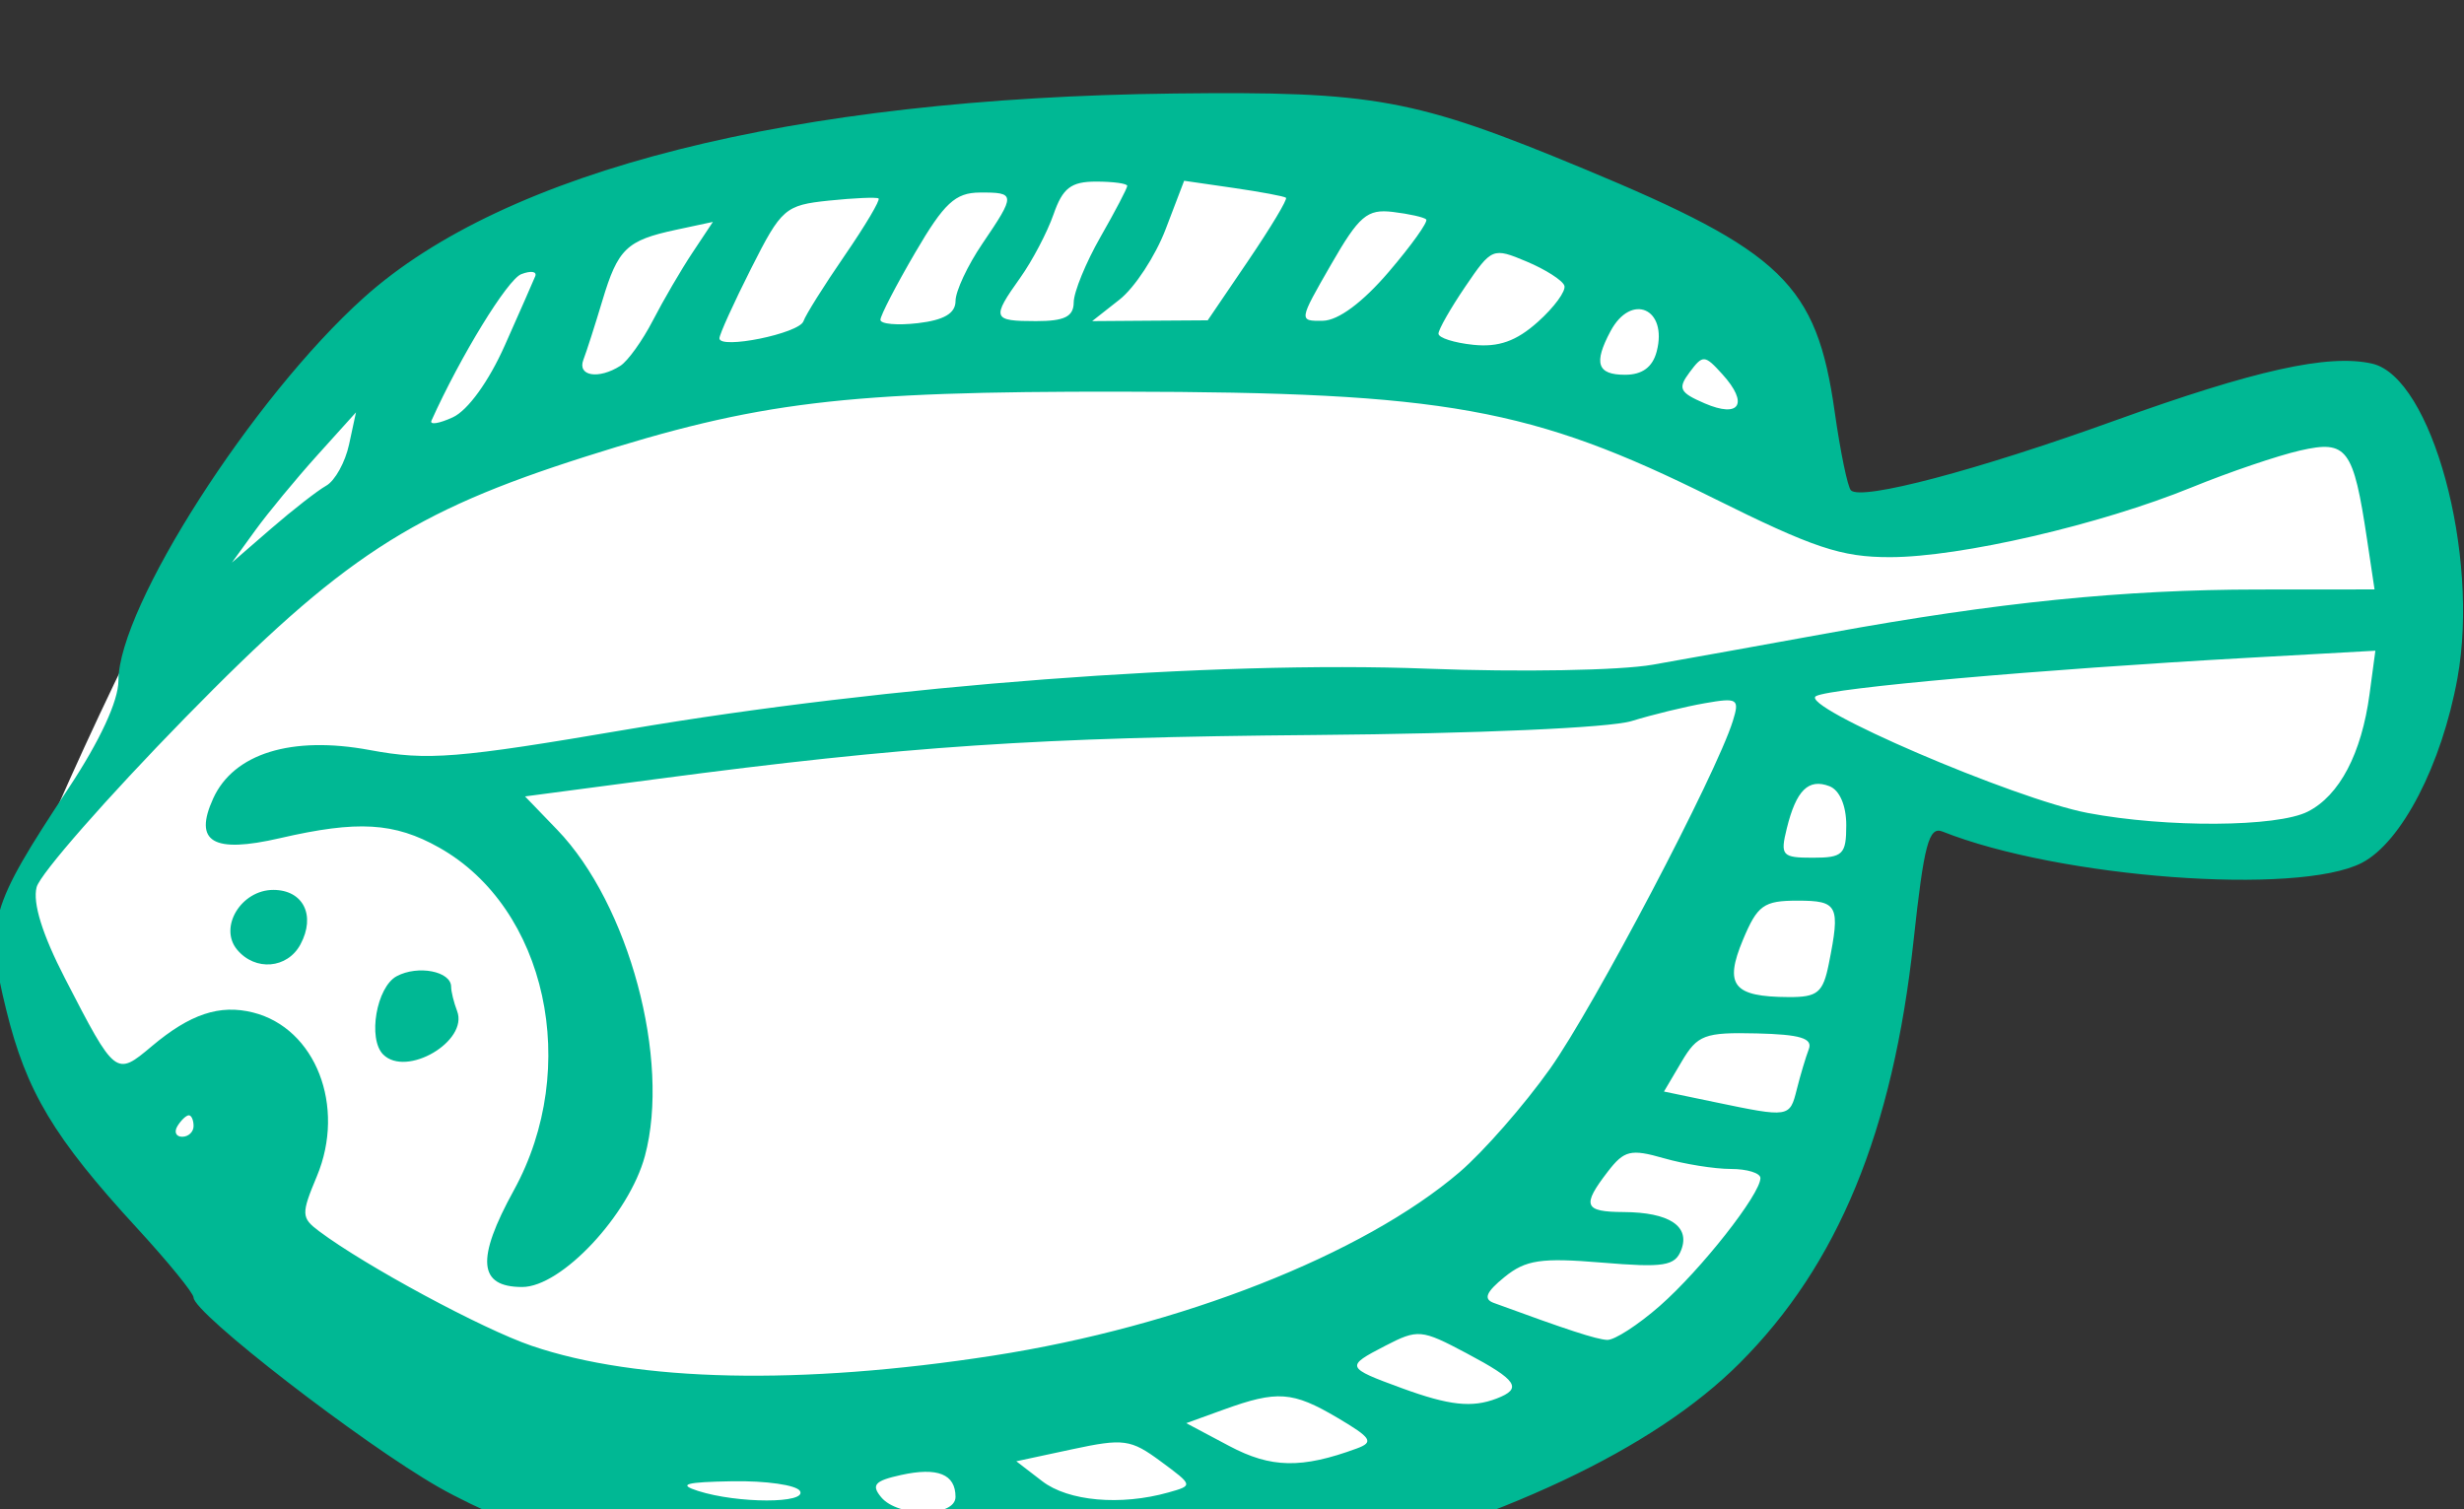 <?xml version="1.0" ?><svg height="94.253mm" viewBox="0 0 153.884 94.253" width="153.884mm" xmlns="http://www.w3.org/2000/svg">
    <rect x="0" y="0" width="153.884" height="94.253" fill="#333333" stroke="none"/>
    <path d="m -719.532,14158.932 c 7.433,-20.28 33.153,-77.829 49.434,-102.569 16.282,-24.74 51.204,-57.549 106.301,-72.095 55.097,-14.547 143.937,-10.087 192.546,-0.956 48.608,9.131 69.609,41.622 73.148,55.319 3.539,13.697 13.214,22.085 13.214,22.085 0,0 38.108,-0.212 69.491,-12.529 31.383,-12.316 52.502,-28.031 57.811,0.213 5.309,28.243 7.079,85.155 -8.849,90.677 -15.928,5.521 -44.715,3.397 -77.042,-2.549 -32.327,-5.946 -36.102,-14.228 -36.102,-14.228 0,0 2.596,68.698 -15.928,101.401 -18.523,32.703 -70.789,73.476 -129.425,80.802 -58.637,7.327 -88.604,15.821 -141.224,-3.928 -52.62,-19.749 -125.532,-71.459 -139.218,-103.631 -13.686,-32.172 -14.158,-38.012 -14.158,-38.012 z" fill="#FFFFFF" transform="translate(-93.903,-208.386) matrix(0.265,0,0,0.265,285.091,-3485.886)"/>
    <path d="m -543.065,14318.25 c -17.163,-2.564 -57.635,-17.197 -75.007,-27.119 -18.174,-10.382 -57.775,-41.024 -57.775,-44.706 0,-1.022 -5.975,-8.358 -13.278,-16.3 -19.647,-21.368 -26.152,-32.222 -30.884,-51.534 -5.012,-20.454 -4.062,-23.823 14.738,-52.248 7.377,-11.153 11.712,-20.513 11.717,-25.293 0.019,-17.383 31.572,-66.652 57.785,-90.219 33.46,-30.083 100.949,-47.092 191.026,-48.145 47.22,-0.552 56.64,1.176 96.425,17.694 46.95,19.493 54.981,27.262 59.235,57.299 1.333,9.416 3.055,17.751 3.826,18.521 2.475,2.476 29.638,-4.692 61.934,-16.341 33.34,-12.024 50.599,-15.856 60.899,-13.515 14.053,3.19 25.395,44.976 20.114,74.099 -3.703,20.418 -13.163,38.7 -22.531,43.545 -15.042,7.779 -71.255,3.587 -98.827,-7.369 -3.23,-1.285 -4.359,2.966 -6.826,25.708 -4.878,44.973 -17.805,76.383 -40.971,99.55 -20.339,20.34 -56.002,37.133 -105.141,49.514 -21.546,5.427 -32.221,6.491 -72.081,7.182 -25.734,0.445 -50.204,0.301 -54.377,-0.323 z m 46.79,-24.834 c 0,-5.364 -4.207,-7.06 -12.828,-5.167 -6.223,1.368 -7.096,2.345 -4.687,5.247 3.967,4.78 17.515,4.719 17.515,-0.08 z m -36.673,-1.413 c -0.86,-1.39 -8.04,-2.415 -15.957,-2.276 -11.022,0.191 -12.912,0.726 -8.07,2.276 9.361,2.999 25.88,2.999 24.027,0 z m 86.821,0.37 c 5.887,-1.656 5.887,-1.658 -1.79,-7.333 -7.056,-5.217 -8.743,-5.446 -20.855,-2.849 l -13.178,2.826 6.116,4.702 c 6.131,4.714 18.466,5.814 29.707,2.654 z m 44.404,-10.364 c 4.123,-1.514 3.507,-2.493 -4.571,-7.26 -10.532,-6.214 -14.168,-6.474 -26.752,-1.918 l -8.852,3.204 10.117,5.374 c 9.85,5.234 17.052,5.376 30.058,0.6 z m 32.965,-11.774 c 6.191,-2.375 4.898,-4.321 -7.107,-10.689 -10.654,-5.651 -11.439,-5.721 -19.204,-1.706 -9.364,4.841 -9.262,5.099 3.945,9.938 11.188,4.097 16.553,4.687 22.366,2.457 z m -118.664,-10.113 c 44.044,-6.825 87.238,-23.817 109.936,-43.245 5.646,-4.833 15.242,-15.799 21.325,-24.369 10.364,-14.6 39.171,-69.399 43.075,-81.941 1.633,-5.247 1.149,-5.552 -6.619,-4.192 -4.609,0.808 -12.364,2.697 -17.232,4.199 -5.15,1.59 -36.357,2.965 -74.61,3.288 -65.633,0.552 -96.279,2.6 -155.055,10.362 l -31.125,4.111 7.577,7.857 c 16.904,17.525 26.772,54.224 20.673,76.878 -3.732,13.861 -19.669,30.88 -28.916,30.88 -10.364,0 -10.928,-6.505 -1.976,-22.788 15.899,-28.919 7.696,-66.553 -17.606,-80.774 -10.559,-5.934 -19.185,-6.444 -37.502,-2.216 -15.833,3.655 -20.427,0.922 -15.741,-9.363 4.832,-10.605 18.478,-14.824 36.888,-11.404 13.677,2.542 20.462,1.996 60.916,-4.892 60.911,-10.374 138.109,-16.226 188.364,-14.28 21.784,0.843 45.338,0.425 53.113,-0.942 7.683,-1.351 26.489,-4.735 41.79,-7.52 39.374,-7.166 69.108,-10.173 100.821,-10.197 l 27.476,-0.02 -1.767,-11.782 c -3.222,-21.484 -4.711,-23.47 -15.728,-20.968 -5.3,1.203 -16.797,5.11 -25.55,8.68 -21.634,8.827 -54.529,16.442 -71.109,16.465 -11.528,0.02 -18.086,-2.175 -41.74,-13.944 -42.757,-21.269 -63.231,-24.951 -139.329,-25.054 -65.588,-0.09 -85.649,2.343 -126.459,15.321 -40.937,13.021 -57.267,23.672 -94.254,61.478 -18.455,18.865 -34.225,36.849 -35.044,39.966 -0.974,3.702 1.34,11.153 6.677,21.497 11.909,23.085 11.972,23.134 20.469,15.985 9.026,-7.595 15.995,-9.913 23.861,-7.941 14.744,3.701 21.92,22.114 15.038,38.587 -3.734,8.934 -3.698,9.791 0.543,12.967 10.96,8.206 38.469,23.035 50.065,26.99 24.998,8.525 63.435,9.344 108.754,2.322 z m -143.741,-70.971 c -3.684,-3.684 -1.573,-15.902 3.189,-18.449 5.008,-2.681 12.829,-1.159 12.829,2.494 0,1.129 0.635,3.705 1.41,5.727 2.721,7.092 -11.953,15.704 -17.428,10.228 z m -34.431,-24.709 c -4.374,-5.27 0.966,-14.073 8.536,-14.073 7.061,0 10.059,6.006 6.407,12.831 -3.076,5.747 -10.68,6.379 -14.943,1.242 z m 335.327,83.933 c 9.656,-8.468 23.681,-26.293 23.681,-30.098 0,-1.182 -3.137,-2.149 -6.972,-2.149 -3.835,0 -10.943,-1.138 -15.795,-2.53 -7.793,-2.235 -9.335,-1.867 -13.205,3.162 -6.181,8.029 -5.614,9.48 3.726,9.524 10.734,0.06 15.732,3.331 13.587,8.919 -1.457,3.798 -4.059,4.215 -18.705,2.993 -14.334,-1.193 -17.949,-0.656 -22.96,3.415 -4.326,3.513 -5.015,5.171 -2.529,6.083 17.435,6.394 24.101,8.57 26.725,8.722 1.69,0.1 7.292,-3.521 12.447,-8.041 z m -345.578,-42.363 c 0,-1.392 -0.502,-2.53 -1.115,-2.53 -0.613,0 -1.819,1.138 -2.678,2.53 -0.86,1.39 -0.358,2.529 1.115,2.529 1.473,0 2.678,-1.139 2.678,-2.529 z m 377.826,-8.617 c 0.841,-3.348 2.115,-7.62 2.834,-9.491 0.985,-2.568 -2.024,-3.48 -12.272,-3.719 -12.311,-0.289 -13.963,0.335 -17.717,6.69 l -4.14,7.009 11.997,2.5 c 17.536,3.655 17.635,3.64 19.299,-2.989 z m 7.556,-29.637 c 2.749,-13.745 2.194,-14.859 -7.4,-14.859 -7.942,0 -9.427,1.067 -12.833,9.219 -4.48,10.723 -2.317,13.442 10.749,13.504 6.841,0.04 8.116,-1.024 9.484,-7.864 z m 4.11,-32.642 c 0,-4.628 -1.571,-8.27 -3.964,-9.188 -4.943,-1.897 -7.832,0.95 -10.042,9.9 -1.596,6.464 -1.163,6.954 6.144,6.954 7.067,0 7.862,-0.774 7.862,-7.666 z m 108.754,-3.194 c 7.489,-3.788 12.688,-13.684 14.573,-27.742 l 1.366,-10.186 -30.1,1.68 c -49.332,2.755 -98.159,7.085 -101.722,9.02 -4.275,2.32 46.739,24.259 64.035,27.539 18.542,3.513 44.595,3.357 51.848,-0.311 z m -466.985,-76.818 c 2.059,-1.159 4.48,-5.522 5.378,-9.695 l 1.634,-7.587 -9.12,10.116 c -5.016,5.565 -11.596,13.532 -14.621,17.705 l -5.502,7.588 9.243,-8.009 c 5.084,-4.406 10.928,-8.959 12.988,-10.118 z m 42.085,-33.055 c 3.478,-7.817 6.703,-15.148 7.167,-16.292 0.464,-1.146 -1.015,-1.37 -3.286,-0.497 -3.238,1.242 -14.281,19.251 -21.162,34.508 -0.483,1.07 1.785,0.719 5.04,-0.782 3.535,-1.629 8.464,-8.448 12.241,-16.937 z m 286.95,6.798 c -4.178,-4.616 -4.606,-4.645 -7.711,-0.485 -2.864,3.835 -2.41,4.78 3.532,7.341 8.3,3.579 10.442,0.06 4.179,-6.856 z m -259.722,-1.986 c 1.76,-1.117 5.217,-5.937 7.682,-10.709 2.465,-4.775 6.653,-11.949 9.307,-15.945 l 4.825,-7.264 -8.713,1.865 c -11.63,2.491 -13.671,4.456 -17.337,16.691 -1.716,5.724 -3.728,11.999 -4.474,13.94 -1.477,3.85 3.583,4.676 8.709,1.422 z m 244.242,-3.389 c 2.647,-10.122 -5.986,-13.921 -10.875,-4.786 -4.051,7.57 -3.151,10.283 3.41,10.283 4.061,0 6.497,-1.793 7.466,-5.497 z m -21.757,-15.498 c -0.416,-1.248 -4.414,-3.807 -8.886,-5.687 -7.974,-3.351 -8.251,-3.239 -14.459,5.896 -3.481,5.123 -6.329,10.118 -6.329,11.097 0,0.98 3.699,2.162 8.22,2.629 5.975,0.614 10.13,-0.861 15.215,-5.41 3.847,-3.441 6.655,-7.277 6.239,-8.525 z m -179.322,8.365 c 0.483,-1.447 4.848,-8.405 9.701,-15.459 4.853,-7.055 8.45,-13.111 7.994,-13.46 -0.456,-0.347 -5.712,-0.114 -11.681,0.5 -10.351,1.082 -11.197,1.818 -18.337,15.961 -4.117,8.156 -7.485,15.579 -7.485,16.495 0,2.694 18.844,-1.148 19.806,-4.037 z m 35.835,-4.763 c 0,-2.306 2.845,-8.382 6.323,-13.5 7.899,-11.624 7.874,-12.113 -0.632,-12.052 -5.747,0.04 -8.383,2.492 -15.175,14.112 -4.521,7.734 -8.22,14.881 -8.22,15.881 0,1.002 3.983,1.354 8.852,0.787 6.143,-0.717 8.852,-2.318 8.852,-5.228 z m 27.851,0.321 c 0.019,-2.434 2.862,-9.378 6.323,-15.433 3.461,-6.053 6.292,-11.459 6.292,-12.013 0,-0.554 -3.303,-1.007 -7.34,-1.007 -5.906,0 -7.865,1.506 -10.024,7.699 -1.476,4.236 -5.002,10.955 -7.835,14.934 -6.848,9.618 -6.621,10.247 3.701,10.247 6.733,0 8.859,-1.06 8.883,-4.427 z m 41.177,-9.894 c 5.276,-7.77 9.259,-14.409 8.852,-14.754 -0.407,-0.345 -5.975,-1.387 -12.373,-2.314 l -11.633,-1.687 -4.374,11.454 c -2.405,6.297 -7.283,13.739 -10.839,16.537 l -6.465,5.085 13.619,-0.1 13.619,-0.09 9.593,-14.128 z m 33.062,2.726 c 5.376,-6.287 9.351,-11.854 8.833,-12.372 -0.518,-0.518 -4.064,-1.312 -7.88,-1.766 -6.038,-0.717 -7.929,0.899 -14.575,12.455 -7.613,13.235 -7.619,13.278 -1.895,13.195 3.618,-0.06 9.357,-4.31 15.517,-11.512 z" fill="#00B894" transform="translate(-93.903,-208.386) matrix(0.265,0,0,0.265,285.091,-3485.886)"/>
</svg>